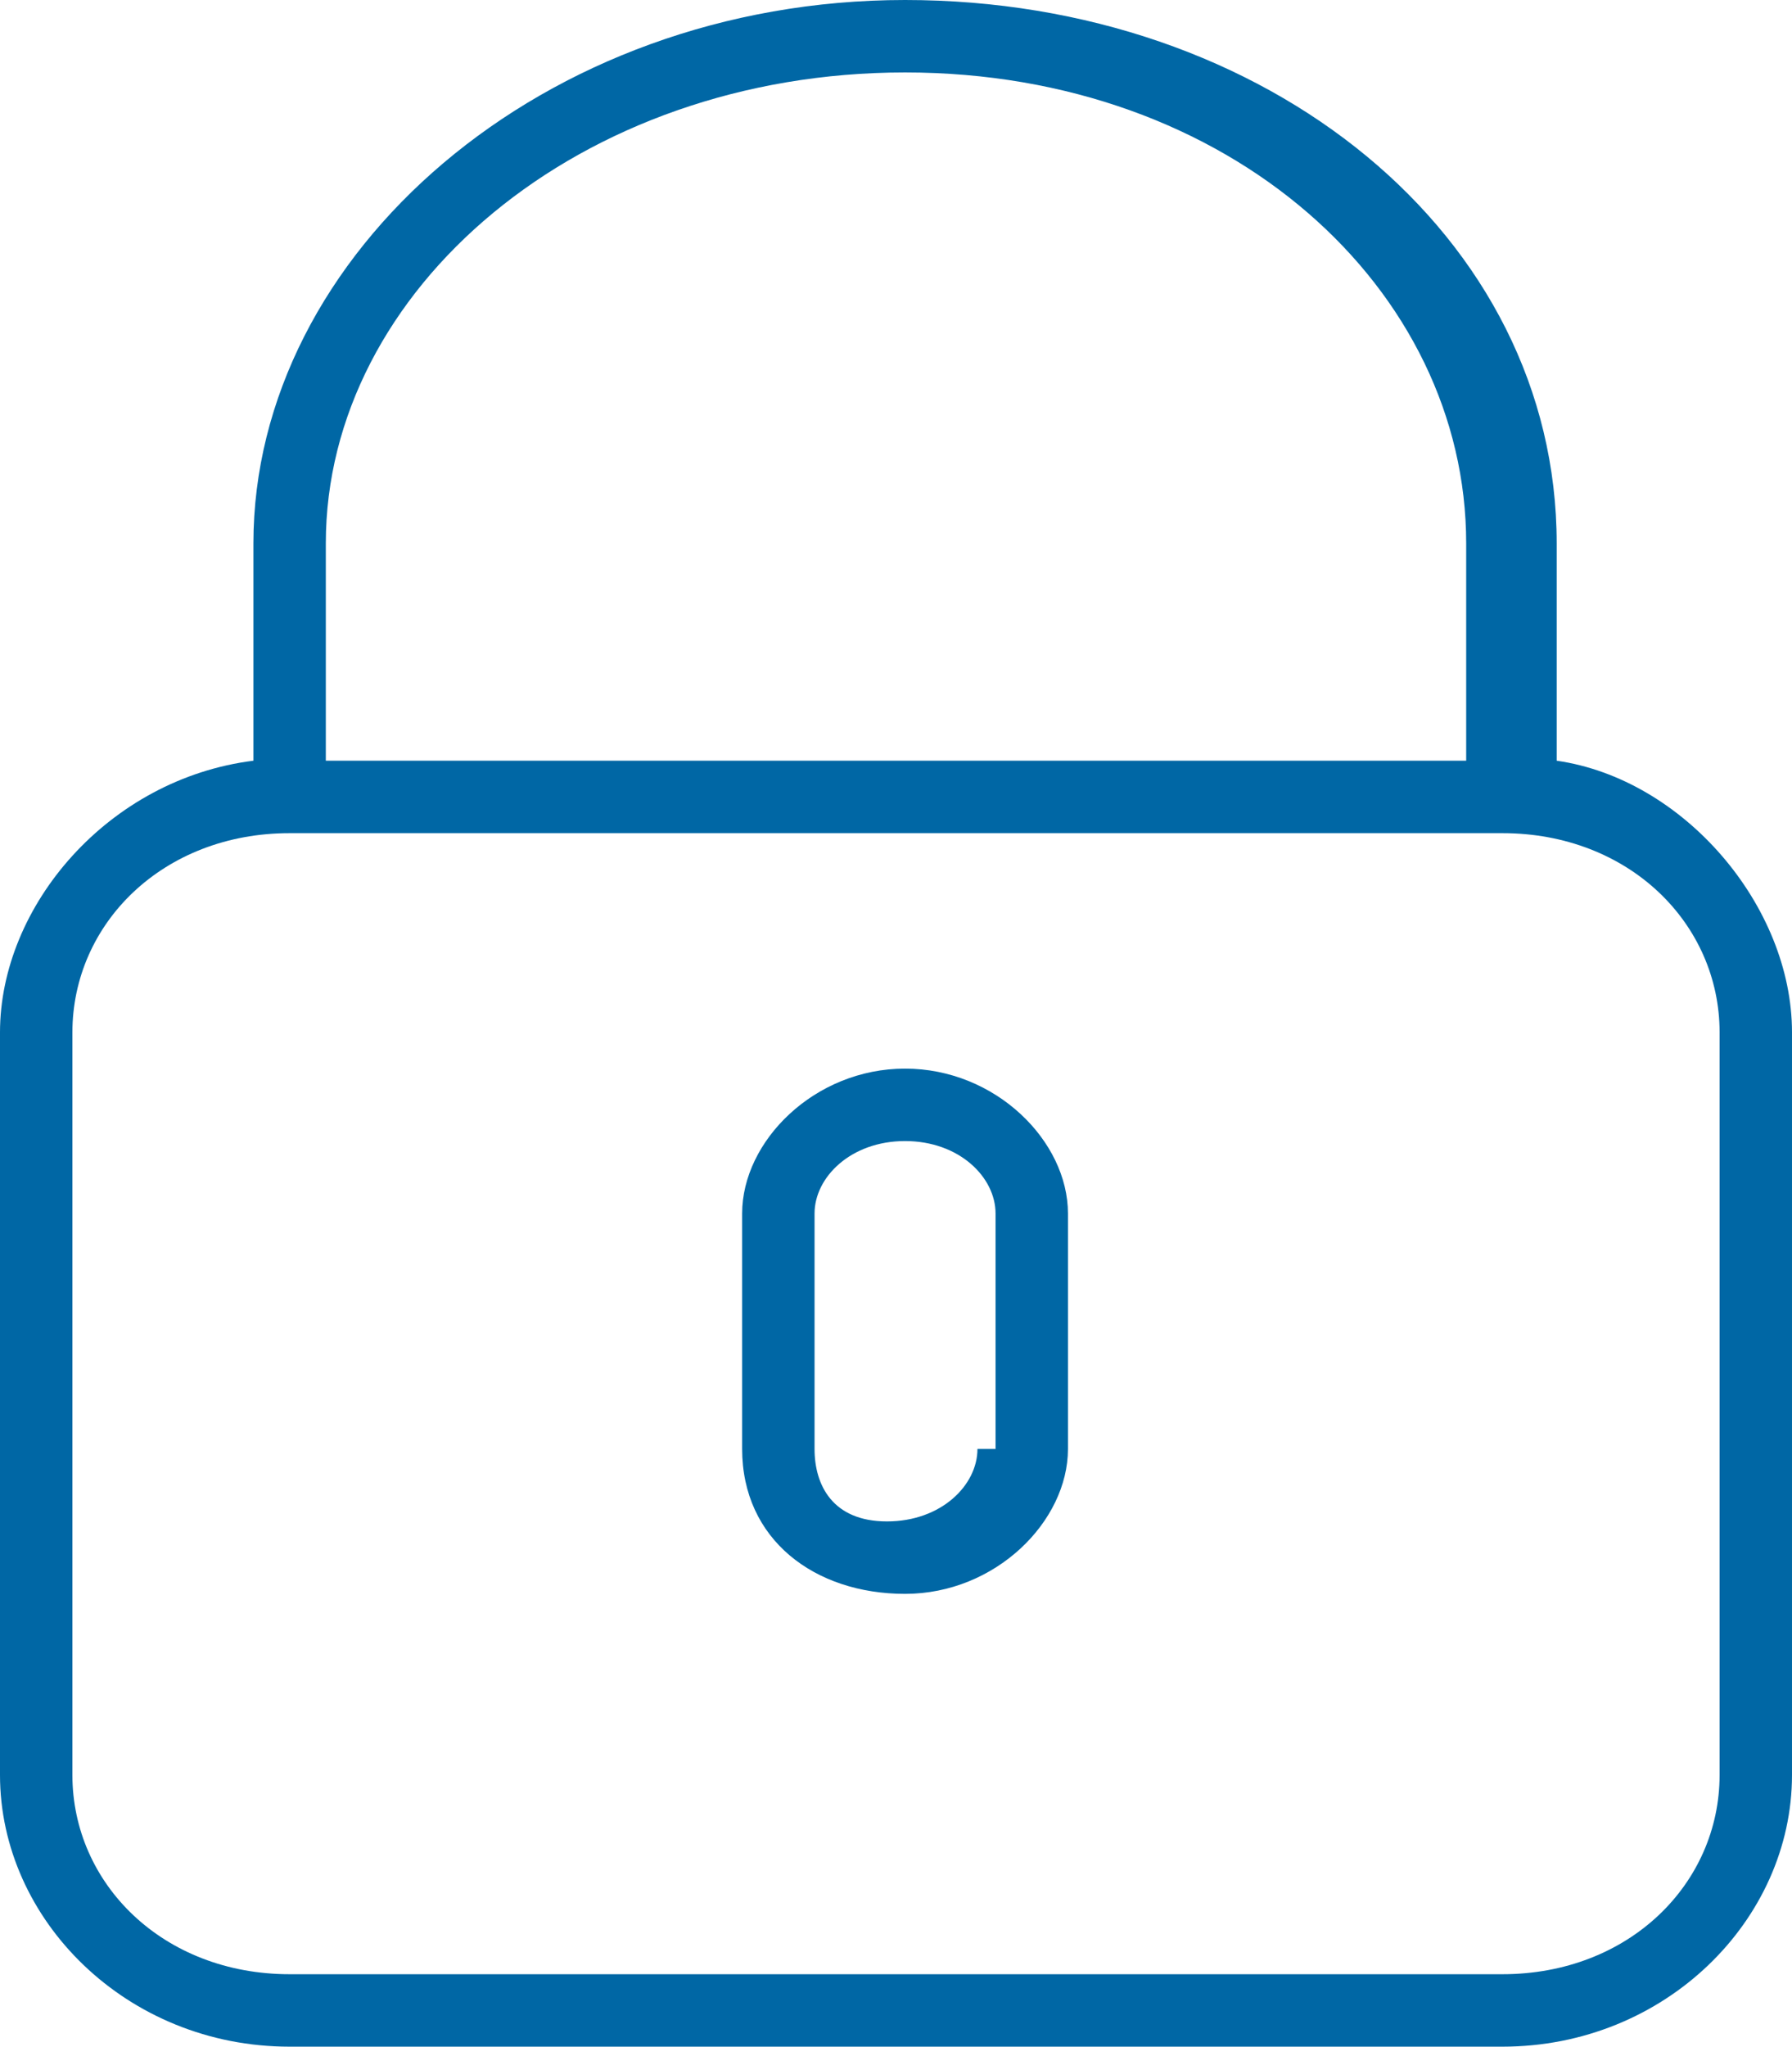 <?xml version="1.0" encoding="utf-8"?>
<!-- Generator: Adobe Illustrator 20.1.0, SVG Export Plug-In . SVG Version: 6.00 Build 0)  -->
<svg version="1.1" id="Capa_1" xmlns="http://www.w3.org/2000/svg" xmlns:xlink="http://www.w3.org/1999/xlink" x="0px" y="0px"
	 viewBox="0 0 9.9 11.3" style="enable-background:new 0 0 9.9 11.3;" xml:space="preserve">
<style type="text/css">
	.st0{fill:#0067A5;}
</style>
<g>
	<path class="st0" d="M8.6,4.2V3c0-1.7-1.6-3-3.6-3S1.4,1.4,1.4,3v1.2C0.6,4.3,0,5,0,5.7v4.1c0,0.8,0.7,1.5,1.6,1.5h6.7
		c0.9,0,1.6-0.7,1.6-1.5V5.7C9.9,5,9.3,4.3,8.6,4.2z M1.8,3c0-1.4,1.4-2.6,3.2-2.6S8.1,1.6,8.1,3v1.2H1.8V3z M9.5,9.8
		c0,0.6-0.5,1.1-1.2,1.1H1.6c-0.7,0-1.2-0.5-1.2-1.1V5.7c0-0.6,0.5-1.1,1.2-1.1h6.7c0.7,0,1.2,0.5,1.2,1.1V9.8z"/>
	<path class="st0" d="M5,5.9c-0.5,0-0.9,0.4-0.9,0.8V8c0,0.5,0.4,0.8,0.9,0.8S5.9,8.4,5.9,8V6.7C5.9,6.3,5.5,5.9,5,5.9z M5.4,8
		c0,0.2-0.2,0.4-0.5,0.4S4.5,8.2,4.5,8V6.7c0-0.2,0.2-0.4,0.5-0.4s0.5,0.2,0.5,0.4V8z"/>
</g>
</svg>
